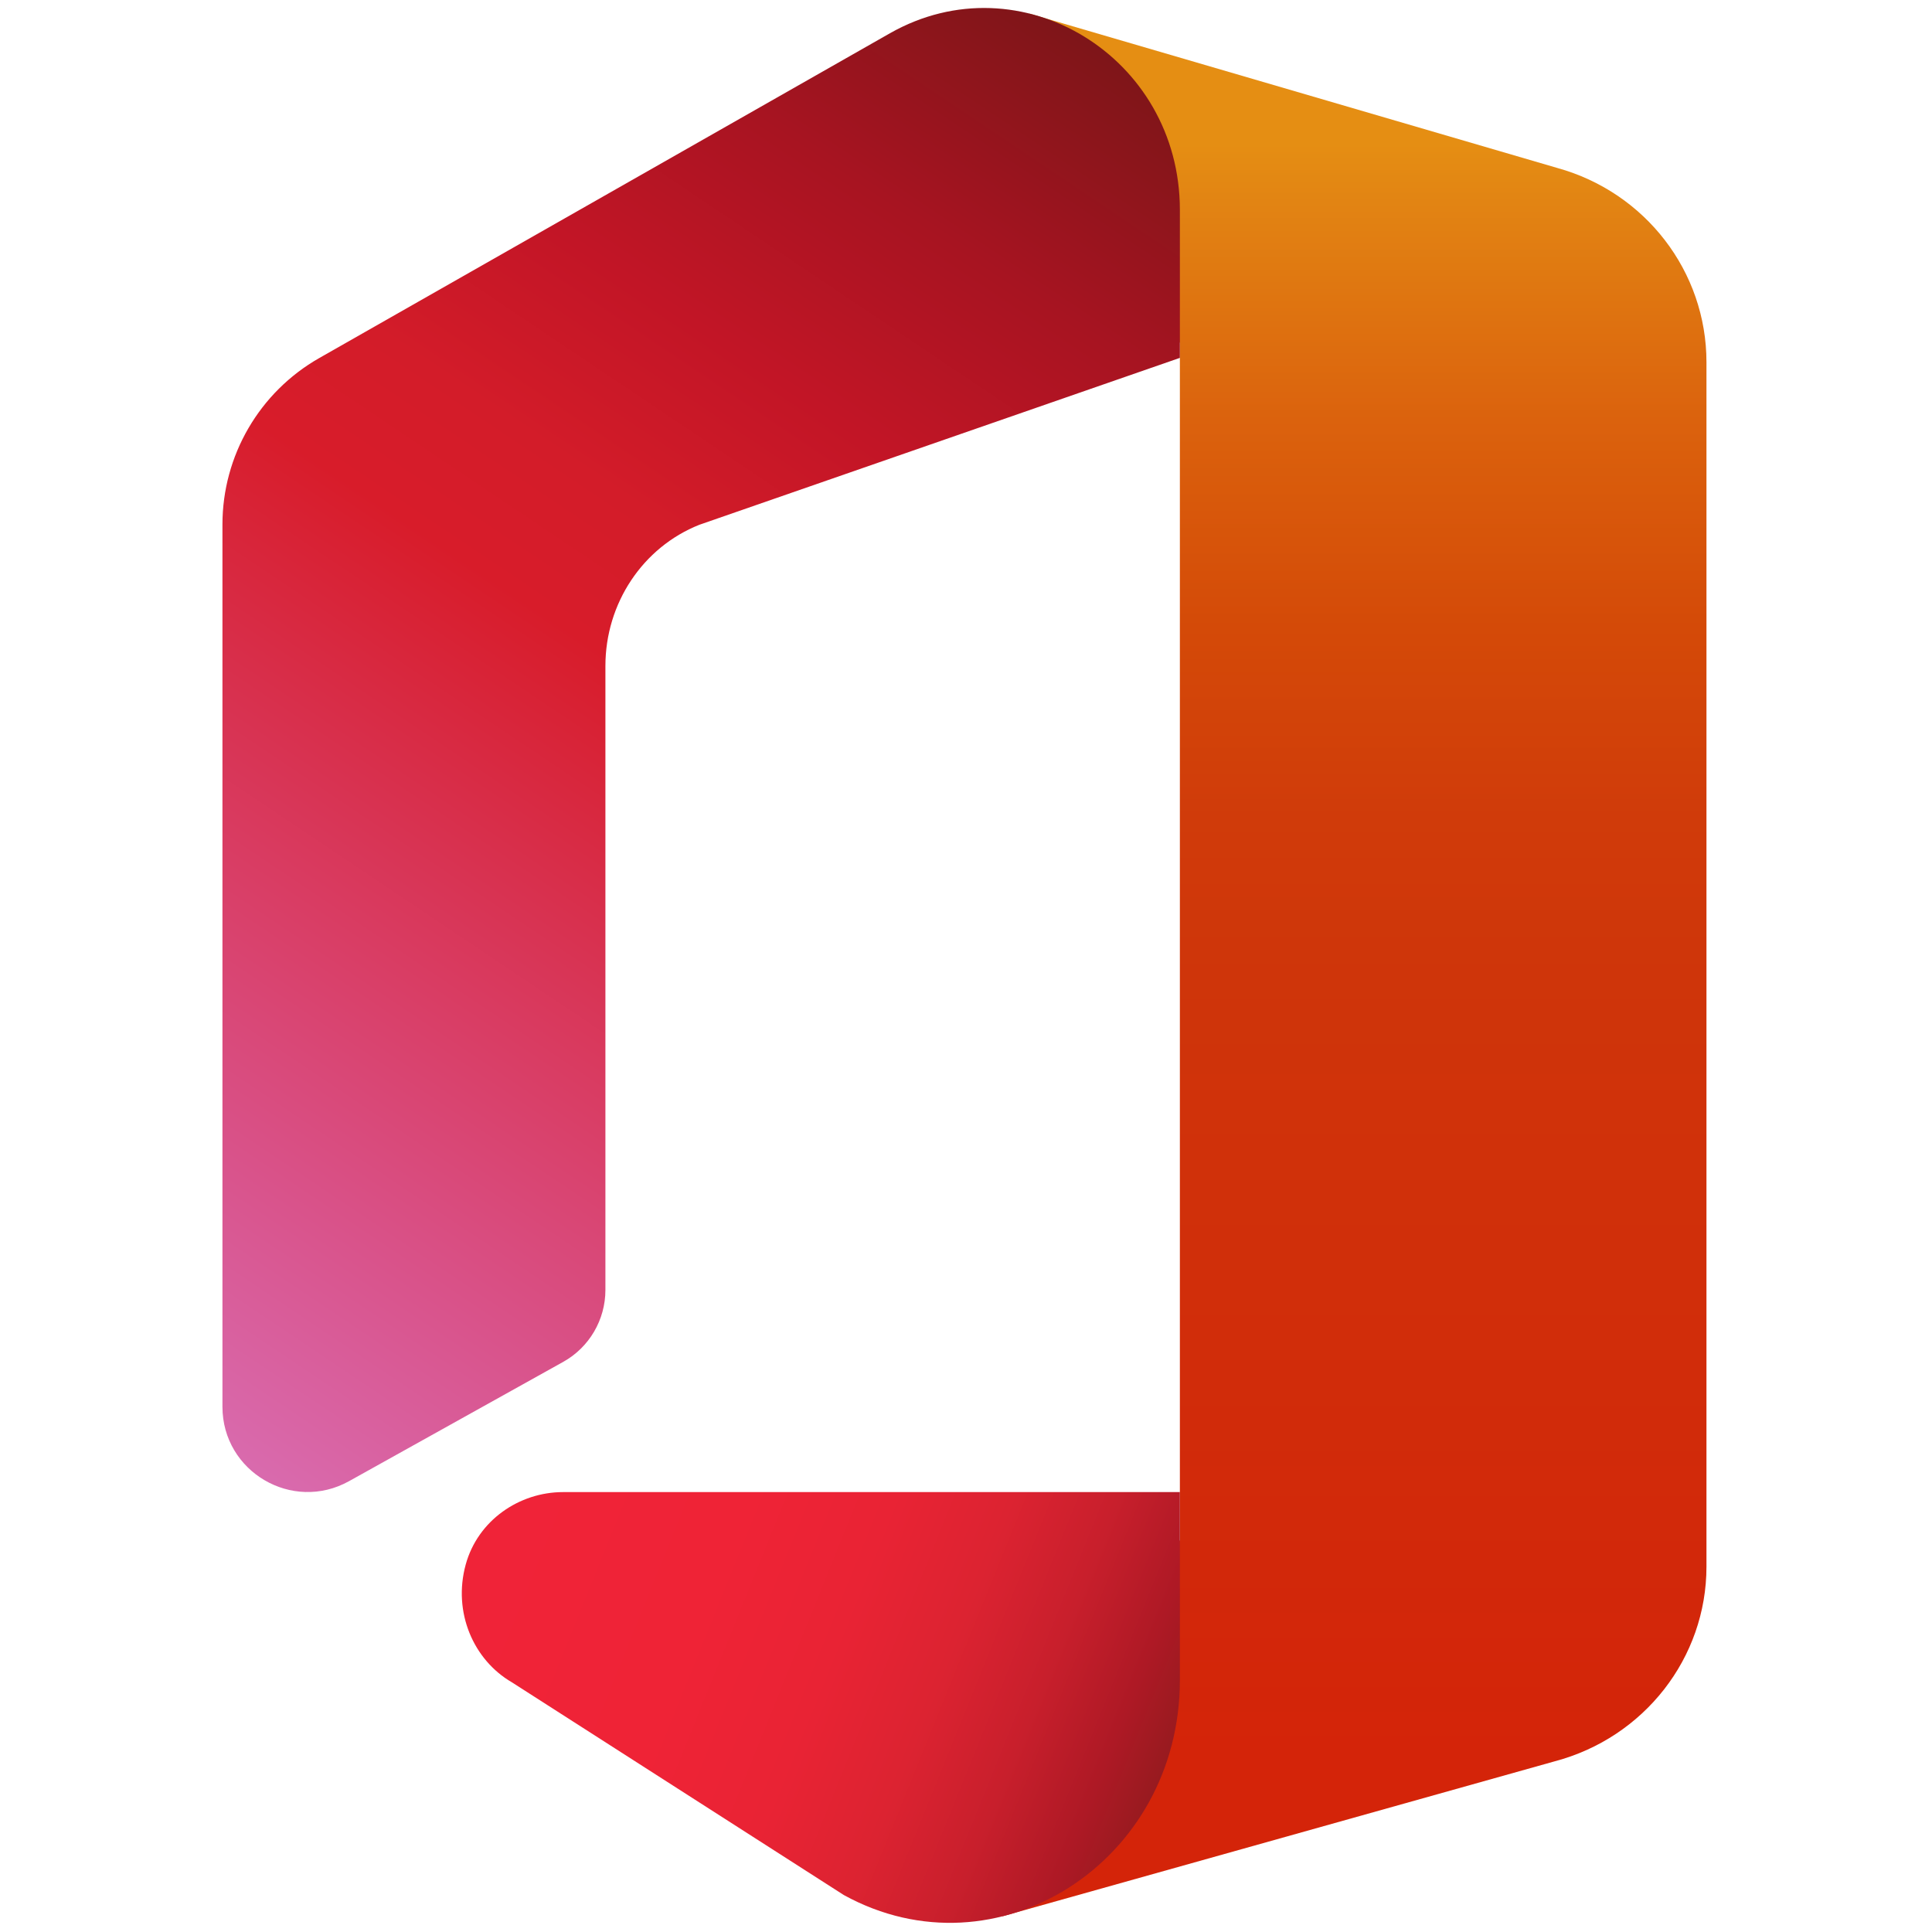 <?xml version="1.0" encoding="utf-8"?>
<!-- Generator: Adobe Illustrator 27.0.1, SVG Export Plug-In . SVG Version: 6.00 Build 0)  -->
<svg version="1.1" id="Слой_1" xmlns="http://www.w3.org/2000/svg" xmlns:xlink="http://www.w3.org/1999/xlink" x="0px" y="0px"
	 viewBox="0 0 512 512" style="enable-background:new 0 0 512 512;" xml:space="preserve">
<style type="text/css">
	.st0{fill:url(#SVGID_1_);}
	.st1{fill:url(#SVGID_00000011722771234234865950000012135690658637340070_);}
	.st2{fill:url(#SVGID_00000182504276318977799090000007790294155562816672_);}
</style>
<linearGradient id="SVGID_1_" gradientUnits="userSpaceOnUse" x1="72.584" y1="505.571" x2="72.584" y2="419.87" gradientTransform="matrix(5 0 0 -5 -4 2566)">
	<stop  offset="0" style="stop-color:#E58E13"/>
	<stop  offset="0.036" style="stop-color:#E28413"/>
	<stop  offset="0.171" style="stop-color:#DB620D"/>
	<stop  offset="0.299" style="stop-color:#D44A08"/>
	<stop  offset="0.417" style="stop-color:#D03B0A"/>
	<stop  offset="0.515" style="stop-color:#CF350A"/>
	<stop  offset="0.878" style="stop-color:#D2280A"/>
	<stop  offset="1" style="stop-color:#D42409"/>
</linearGradient>
<path class="st0" d="M412.69,44.51c23.38,6.46,39.54,27.49,39.54,51.46v319.22c0,24.18-16.51,45.29-40.19,51.57l-146.43,41.09
	l47.07-99.75V90.93L272.74,3.59L412.69,44.51z"/>
<linearGradient id="SVGID_00000047778989848791969430000006095786680659824538_" gradientUnits="userSpaceOnUse" x1="27.615" y1="434.242" x2="66.002" y2="418.709" gradientTransform="matrix(5 0 0 -5 -4 2566)">
	<stop  offset="0" style="stop-color:#F02338"/>
	<stop  offset="0.293" style="stop-color:#EF2336"/>
	<stop  offset="0.465" style="stop-color:#E92334"/>
	<stop  offset="0.605" style="stop-color:#DC2331"/>
	<stop  offset="0.729" style="stop-color:#C81F2C"/>
	<stop  offset="0.841" style="stop-color:#AE1925"/>
	<stop  offset="0.944" style="stop-color:#8F1B1D"/>
	<stop  offset="1" style="stop-color:#7A1718"/>
</linearGradient>
<path style="fill:url(#SVGID_00000047778989848791969430000006095786680659824538_);" d="M312.68,395.41v49.82
	c0,48.25-48.51,79.28-89.05,56.98l-87.99-56.39c-10.17-5.91-15.68-18.55-12.23-31.17c3.21-11.75,14.22-19.23,25.8-19.23H312.68z"/>
<linearGradient id="SVGID_00000027581703286752995410000002191344006383730322_" gradientUnits="userSpaceOnUse" x1="5.947" y1="440.996" x2="57.942" y2="518.407" gradientTransform="matrix(5 0 0 -5 -4 2566)">
	<stop  offset="0" style="stop-color:#D96AAD"/>
	<stop  offset="0.137" style="stop-color:#D9538B"/>
	<stop  offset="0.495" style="stop-color:#D81C2A"/>
	<stop  offset="0.575" style="stop-color:#D31C29"/>
	<stop  offset="0.68" style="stop-color:#C21526"/>
	<stop  offset="0.8" style="stop-color:#A71421"/>
	<stop  offset="0.929" style="stop-color:#811519"/>
	<stop  offset="1" style="stop-color:#691415"/>
</linearGradient>
<path style="fill:url(#SVGID_00000027581703286752995410000002191344006383730322_);" d="M235.87,8.8L84.6,94.89
	c-15.86,9.03-25.65,25.87-25.65,44.11v233.8c0,17.22,18.51,28.1,33.56,19.72l56.73-31.6c6.91-3.84,11.2-11.15,11.2-19.07V176.48
	c0-16.58,9.9-31.46,24.9-37.41l127.34-44.23v-39.2C312.68,14.99,270.42-10.78,235.87,8.8z"/>
</svg>
